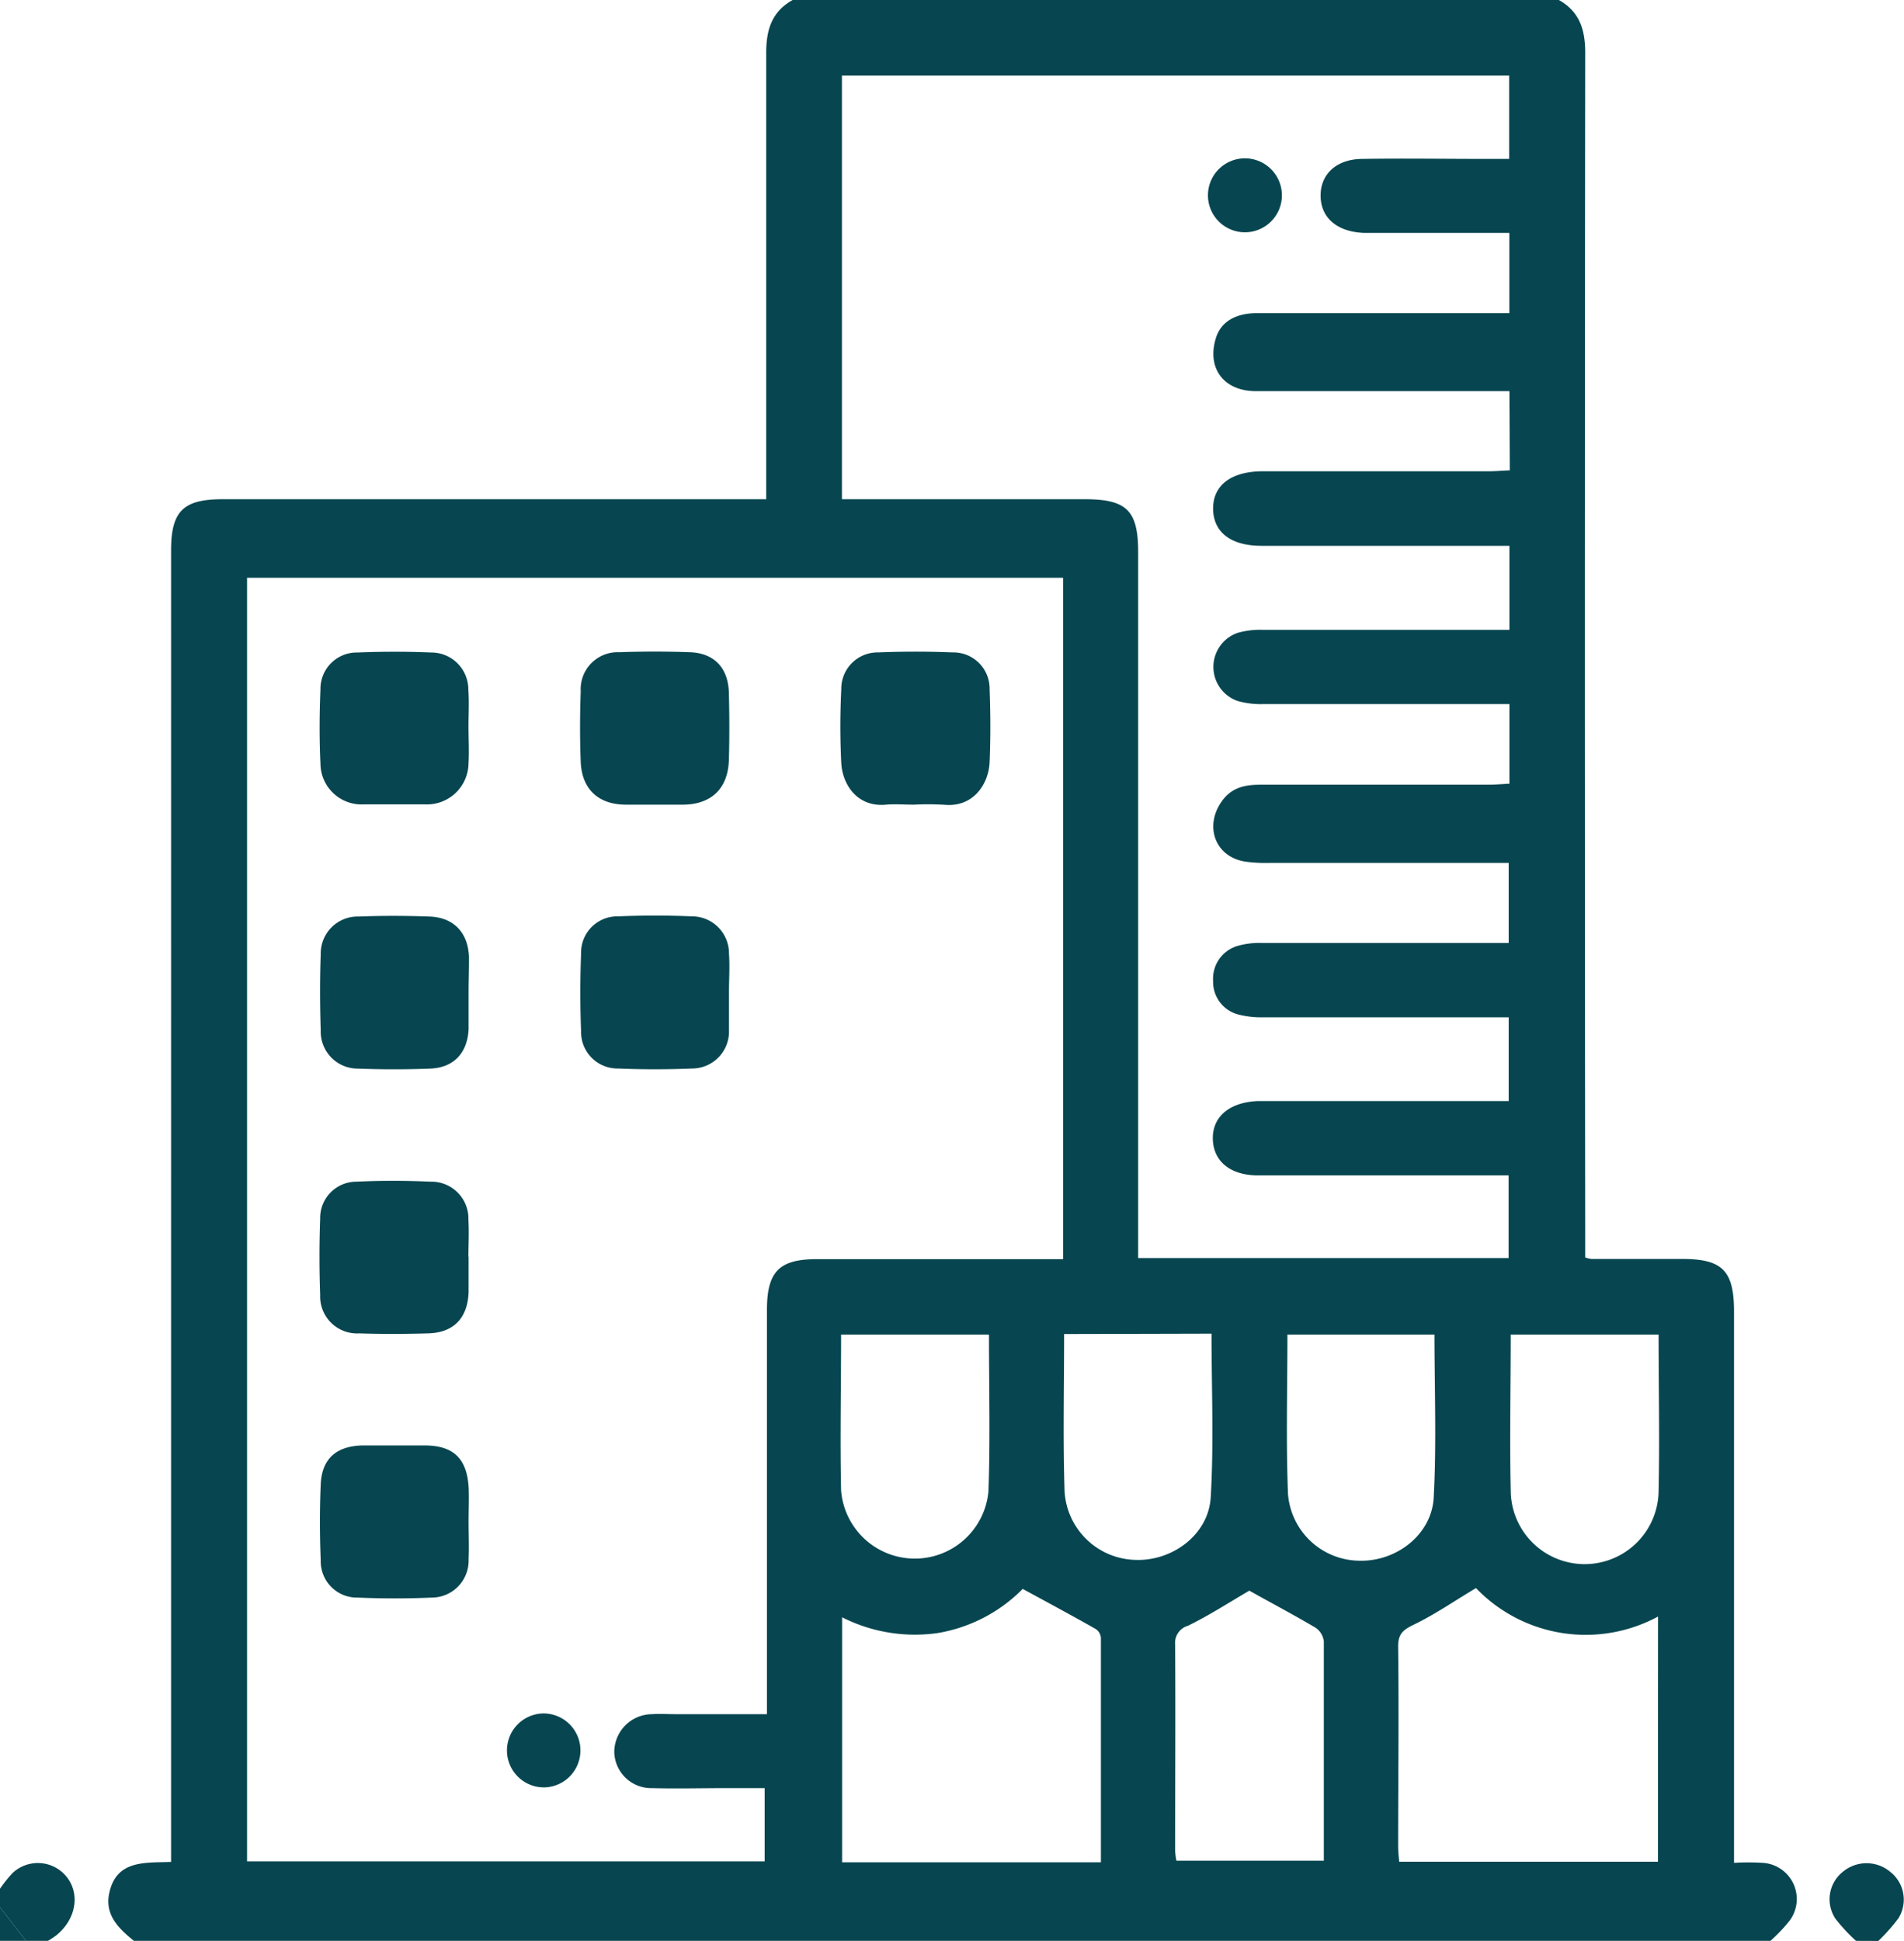 <svg id="Capa_1" data-name="Capa 1" xmlns="http://www.w3.org/2000/svg" viewBox="0 0 206 209.94"><title>build</title><path d="M227.55,233H50.49c-1.66-1.33-3.18-2.83-2.67-5.16.77-3.62,3.86-3.27,6.69-3.38V82.58c0-4.22,1.32-5.52,5.56-5.52H118.9V74.68c0-15.31,0-30.61,0-45.91,0-2.51.61-4.45,2.86-5.71h82.9c2.24,1.26,2.85,3.2,2.85,5.71q-.08,63.92,0,127.85v2.46a4.41,4.41,0,0,0,.66.16l9.85,0c4.34,0,5.59,1.28,5.59,5.69v59.63a25.82,25.82,0,0,1,3.08,0,3.92,3.92,0,0,1,2.93,6.26A17.41,17.41,0,0,1,227.55,233ZM62.73,85.56V224.4h56v-7.92h-4.18c-2.69,0-5.37.07-8,0a4,4,0,0,1-4.09-3.9,4.11,4.11,0,0,1,4.1-4.1c.81-.06,1.61,0,2.42,0h10V164.74c0-4.13,1.33-5.48,5.39-5.48h26.65V85.56ZM199.31,65.37H192c-6.71,0-13.41,0-20.12,0-3.52,0-5.34-2.53-4.32-5.77.54-1.71,2.08-2.67,4.48-2.67q12.57,0,25.14,0h2.12V48.25H184.92c-.47,0-.94,0-1.41,0-2.86-.13-4.61-1.64-4.63-4s1.73-4,4.56-4c4.43-.07,8.85,0,13.28,0h2.56V31.24H127.09V77.06h26.28c4.53,0,5.77,1.22,5.77,5.71v76.37h40.08V150.2h-2.57c-8.18,0-16.36,0-24.54,0-3,0-4.83-1.52-4.89-3.93s1.8-4,4.91-4.11c.47,0,.94,0,1.41,0h25.69v-9.06c-8.94,0-17.73,0-26.51,0a9.82,9.82,0,0,1-2.77-.31,3.64,3.64,0,0,1-2.7-3.62,3.7,3.7,0,0,1,2.71-3.81,8.5,8.5,0,0,1,2.57-.3q12.27,0,24.54,0h2.16v-8.66h-25.9a16.07,16.07,0,0,1-2.6-.14c-3.21-.5-4.43-3.72-2.62-6.41,1.1-1.64,2.59-1.91,4.31-1.91H197c.77,0,1.54-.07,2.31-.11V99.22H197q-12.16,0-24.34,0a9.16,9.16,0,0,1-2.77-.34,3.9,3.9,0,0,1,0-7.36,8.81,8.81,0,0,1,2.77-.33c8.18,0,16.36,0,24.54,0h2.11V82.1h-2.49q-12.17,0-24.34,0c-3.33,0-5.21-1.49-5.23-4s1.89-4,5.19-4.06h1.41q11.56,0,23.14,0c.77,0,1.54-.07,2.36-.1ZM155.11,224.5c0-8.21,0-16.24,0-24.27a1.26,1.26,0,0,0-.54-.95c-2.57-1.46-5.18-2.86-7.92-4.35a16.84,16.84,0,0,1-9.16,4.77A17.43,17.43,0,0,1,127.11,198V224.5Zm60.28-26.58a16.46,16.46,0,0,1-19.7-3.08c-2.37,1.42-4.46,2.86-6.71,3.95-1.18.57-1.73,1-1.71,2.43.09,7.18,0,14.36,0,21.54,0,.57.07,1.14.11,1.68h28Zm-44.22-2.8c-2.15,1.25-4.33,2.67-6.65,3.8a1.92,1.92,0,0,0-1.38,2c.05,7.45,0,14.9,0,22.35a7.8,7.8,0,0,0,.14,1.06h15.95c0-8,0-15.86,0-23.71a2.07,2.07,0,0,0-.89-1.49C176,197.75,173.51,196.43,171.17,195.12Zm4.12-27.7c0,5.83-.16,11.52.06,17.2a7.82,7.82,0,0,0,7.77,7.26c4,.09,7.84-2.87,8-6.92.31-5.8.08-11.63.08-17.54Zm40.16,0h-16c0,5.71-.12,11.27,0,16.83a8,8,0,0,0,16,0C215.57,178.73,215.45,173.17,215.45,167.46Zm-72.45,0H127c0,5.71-.12,11.28,0,16.84a8,8,0,0,0,15.94.16C143.15,178.85,143,173.22,143,167.47Zm8.13-.06c0,5.79-.13,11.42.05,17a7.87,7.87,0,0,0,7.62,7.43c4,.17,7.94-2.7,8.19-6.75.35-5.86.09-11.76.09-17.72Z" transform="translate(-36 -23.06)" fill="#074650"/><path d="M36,227.36a14.93,14.93,0,0,1,1.35-1.69,4,4,0,0,1,5.74.26c1.6,1.83,1.21,4.61-.9,6.39-.3.25-.64.46-1,.68H38.82L36,229.37Z" transform="translate(-36 -23.06)" fill="#074650"/><path d="M236.81,233a18.77,18.77,0,0,1-2.24-2.41,3.8,3.8,0,0,1,.8-5.05,4,4,0,0,1,5.15,0,3.82,3.82,0,0,1,.89,5,19.56,19.56,0,0,1-2.19,2.47Z" transform="translate(-36 -23.06)" fill="#074650"/><path d="M36,229.37,38.82,233H36Z" transform="translate(-36 -23.06)" fill="#074650"/><path d="M86.7,130.39c0,1.34,0,2.69,0,4-.13,2.58-1.61,4.16-4.16,4.26s-5.23.1-7.84,0a4,4,0,0,1-4-4.14c-.09-2.75-.1-5.5,0-8.25a4,4,0,0,1,4.13-4.06c2.54-.1,5.09-.09,7.64,0s4.16,1.67,4.27,4.35C86.75,127.84,86.7,129.11,86.7,130.39Z" transform="translate(-36 -23.06)" fill="#074650"/><path d="M114.87,130.46c0,1.34,0,2.69,0,4a4,4,0,0,1-4,4.18c-2.68.11-5.37.11-8,0a3.94,3.94,0,0,1-4-4c-.11-2.82-.11-5.65,0-8.46a3.92,3.92,0,0,1,4-4c2.68-.11,5.37-.11,8,0a4,4,0,0,1,4,4c.1,1.4,0,2.82,0,4.23Z" transform="translate(-36 -23.06)" fill="#074650"/><path d="M86.7,159c0,1.27,0,2.55,0,3.82-.1,2.81-1.61,4.39-4.37,4.47-2.48.07-5,.08-7.45,0a4,4,0,0,1-4.24-4.16c-.1-2.74-.1-5.5,0-8.25a3.92,3.92,0,0,1,3.94-4c2.67-.13,5.36-.12,8,0A4,4,0,0,1,86.68,155c.08,1.34,0,2.69,0,4Z" transform="translate(-36 -23.06)" fill="#074650"/><path d="M86.7,187.69c0,1.34.06,2.68,0,4a4,4,0,0,1-4,4.18q-4,.17-8,0a3.92,3.92,0,0,1-4-4c-.11-2.74-.12-5.5,0-8.25s1.67-4.16,4.57-4.21c2.21,0,4.43,0,6.64,0,3.19,0,4.64,1.45,4.8,4.65C86.75,185.27,86.7,186.48,86.7,187.69Z" transform="translate(-36 -23.06)" fill="#074650"/><path d="M134.87,110.1c-1,0-2-.08-3,0-3.11.3-4.71-2.16-4.85-4.47a80.05,80.05,0,0,1,0-8,3.93,3.93,0,0,1,4-4c2.68-.11,5.37-.11,8.05,0a3.92,3.92,0,0,1,4,4c.1,2.62.11,5.24,0,7.86-.09,2.3-1.71,4.94-4.93,4.62A31.23,31.23,0,0,0,134.87,110.1Z" transform="translate(-36 -23.06)" fill="#074650"/><path d="M86.69,101.65c0,1.34.08,2.69,0,4a4.5,4.5,0,0,1-4.7,4.42c-2.21,0-4.43,0-6.64,0a4.45,4.45,0,0,1-4.68-4.43c-.13-2.68-.11-5.37,0-8a3.93,3.93,0,0,1,4-4c2.68-.11,5.37-.11,8,0a4,4,0,0,1,4,4C86.77,99,86.69,100.3,86.69,101.65Z" transform="translate(-36 -23.06)" fill="#074650"/><path d="M106.73,110.1c-1,0-2,0-3,0-3,0-4.78-1.69-4.9-4.63-.1-2.55-.09-5.1,0-7.65A4,4,0,0,1,103,93.61q3.82-.14,7.64,0c2.64.09,4.15,1.7,4.22,4.4.06,2.42.07,4.84,0,7.25-.09,3.08-1.88,4.8-4.91,4.84C108.87,110.11,107.8,110.1,106.73,110.1Z" transform="translate(-36 -23.06)" fill="#074650"/><path d="M98.8,212.4a4,4,0,0,1-3.9,4,4,4,0,1,1-.1-8A4,4,0,0,1,98.8,212.4Z" transform="translate(-36 -23.06)" fill="#074650"/><path d="M171.55,40.28a4,4,0,0,1-.49,7.89,4,4,0,1,1,.49-7.89Z" transform="translate(-36 -23.06)" fill="#074650"/></svg>
